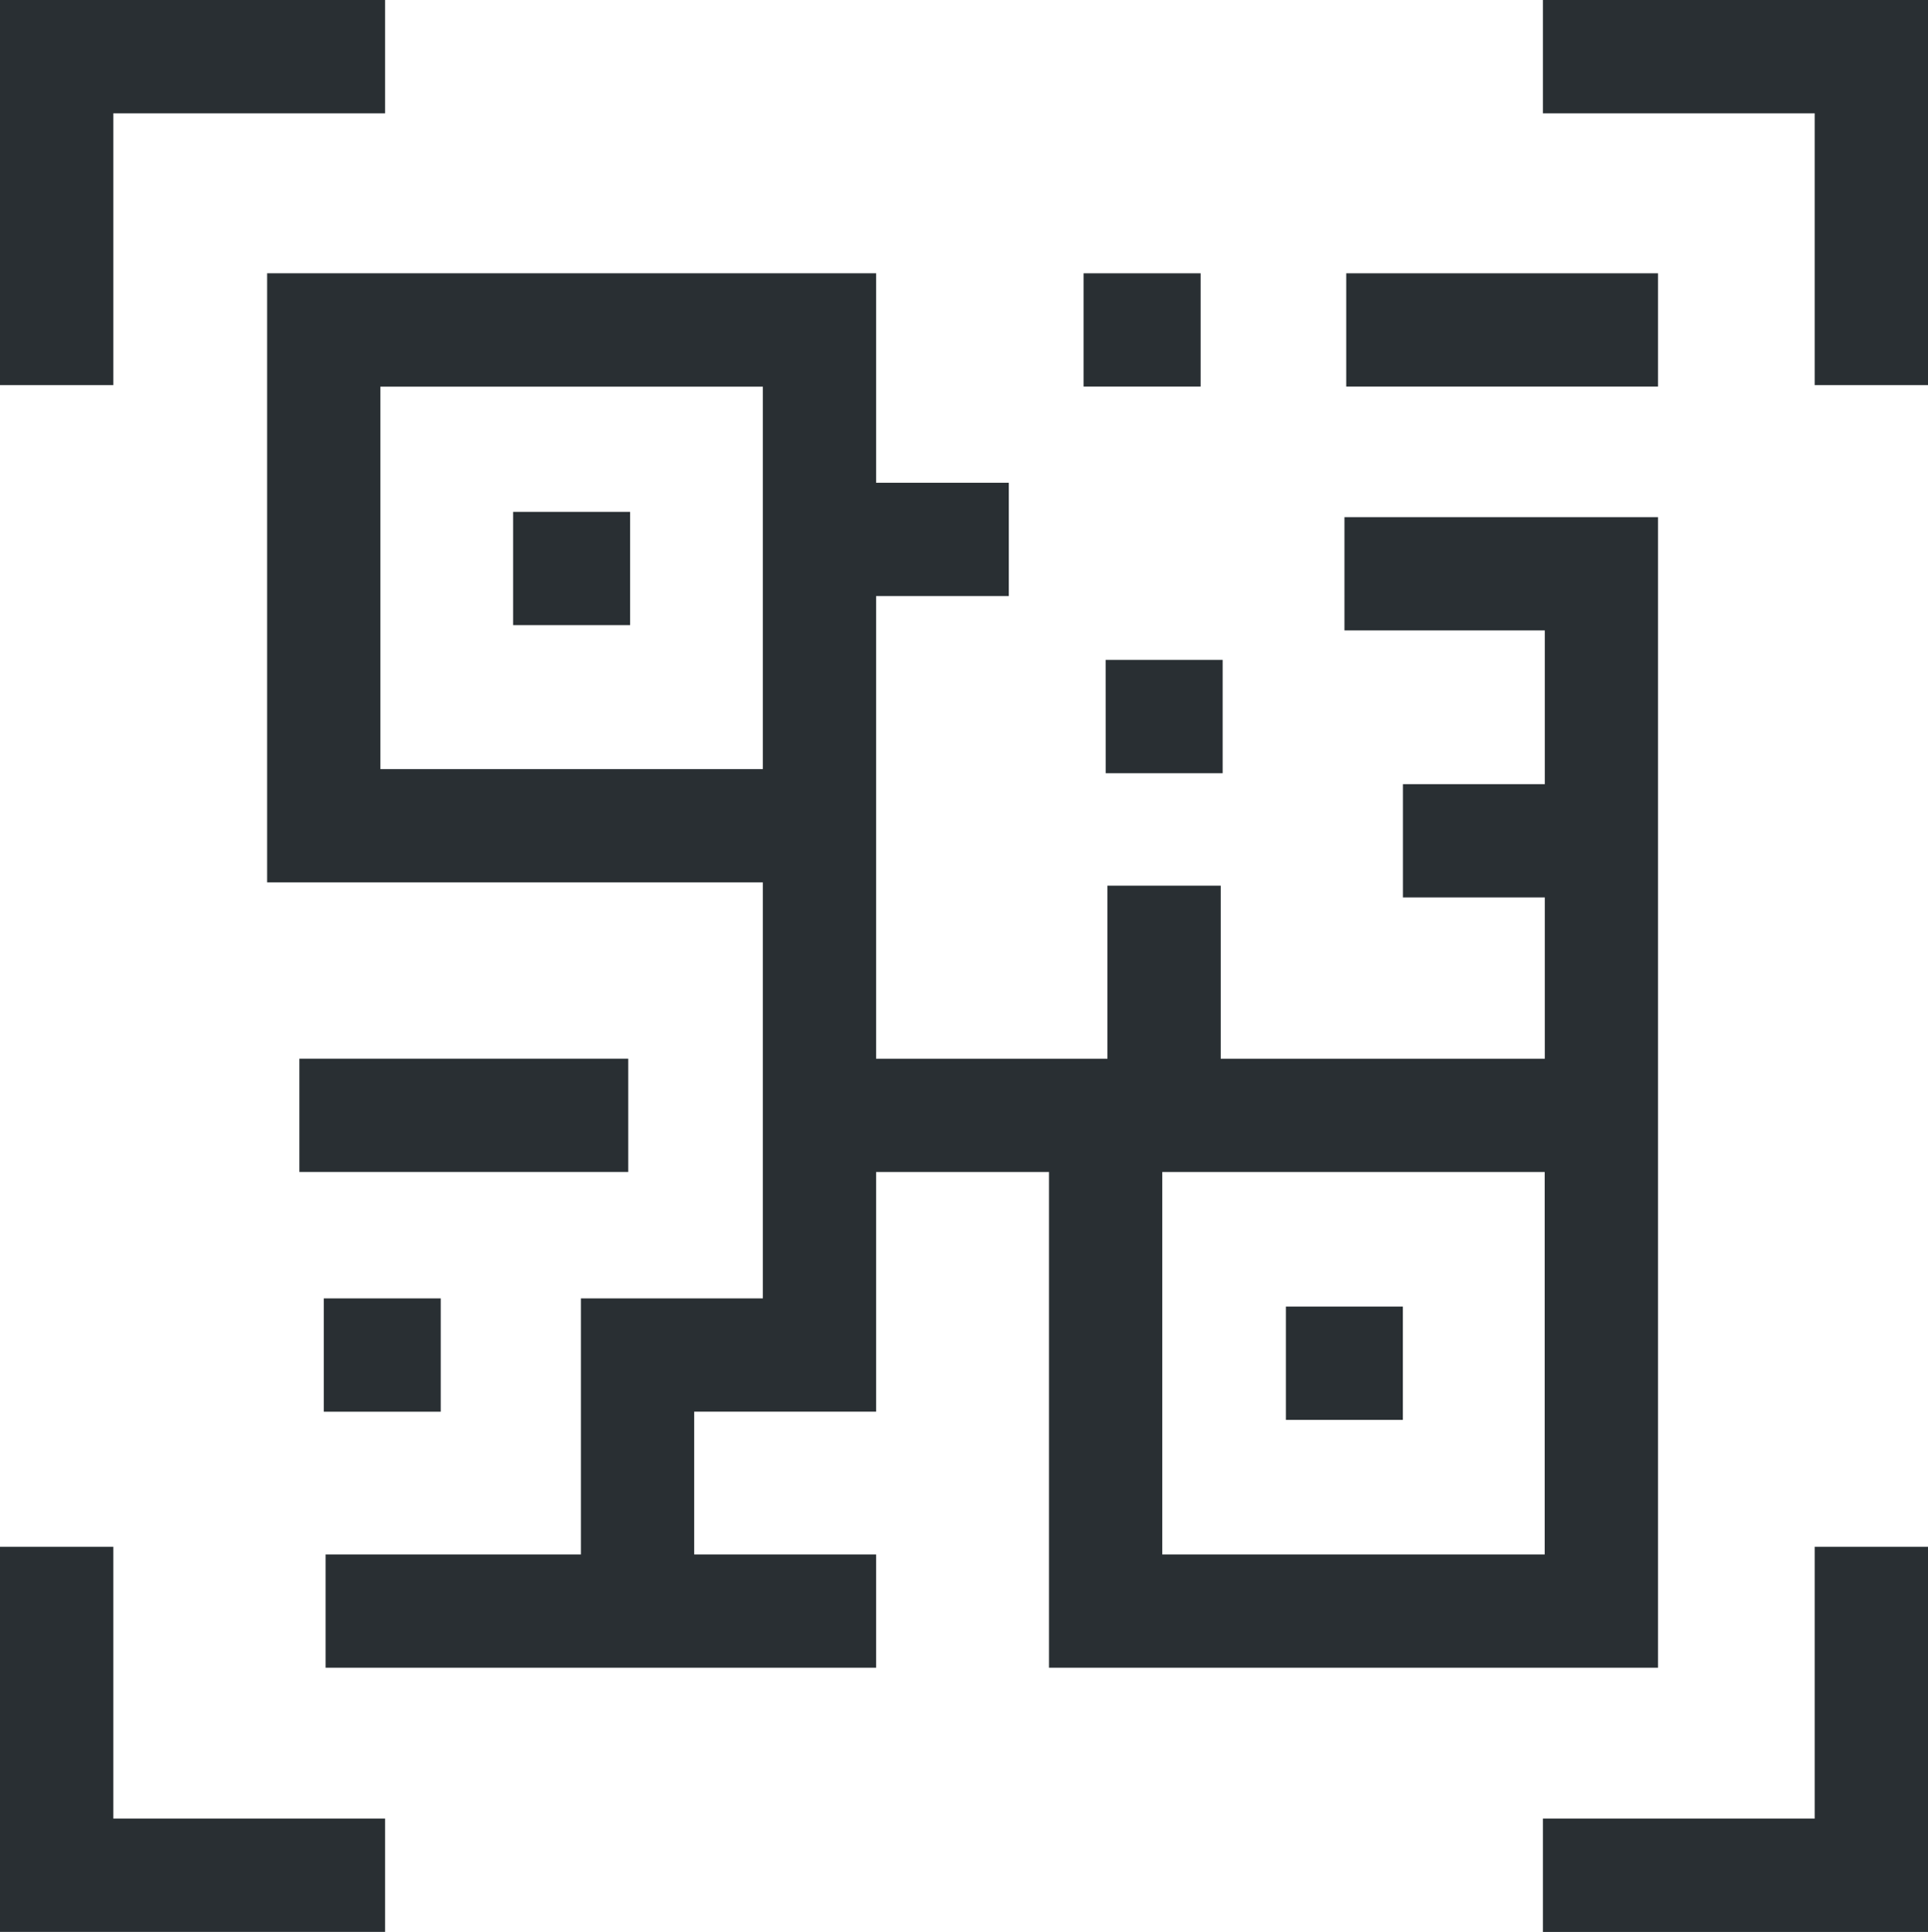 <svg xmlns="http://www.w3.org/2000/svg" width="94.705" height="94.891" viewBox="0 0 94.705 94.891"><defs><style>.a{fill:#292f33;}</style></defs><g transform="translate(-0.501)"><path class="a" d="M6.065,5.564H19.417V0H.5V18.916H6.065Z"/><path class="a" d="M139.578,140.89V84.376h-15.4V89.94h9.841v7.552h-6.967v5.564h6.967v7.922H118.1v-8.5h-5.564v8.5H101.172V88.251h6.519V82.688h-6.519V72.4H71.259v29.912H95.608V122.75H86.673v12.576H74.132v5.564h27.039v-5.564H92.237v-7.013h8.935V116.541h8.494V140.89h29.913Zm-5.564-5.564H115.229V116.541h18.785ZM76.823,77.967H95.608V96.752H76.823Z" transform="translate(-57.636 -58.976)"/><path class="a" d="M357.077,72.4H372.39v5.564H357.077Z" transform="translate(-290.448 -58.976)"/><path class="a" d="M136.413,135.563h5.746v5.564h-5.746Z" transform="translate(-110.707 -110.422)"/><path class="a" d="M341.092,346.049h5.746v5.564h-5.746Z" transform="translate(-277.427 -281.873)"/><path class="a" d="M287.523,72.4h5.746v5.564h-5.746Z" transform="translate(-233.793 -58.976)"/><path class="a" d="M293.352,174.775H299.1v5.564h-5.746Z" transform="translate(-238.541 -142.362)"/><path class="a" d="M86.259,343.882h5.746v5.564H86.259Z" transform="translate(-69.854 -280.108)"/><path class="a" d="M79.8,280.4H95.954v5.564H79.8Z" transform="translate(-64.593 -228.4)"/><path class="a" d="M6.065,409.668H.5v18.916H19.417v-5.564H6.065Z" transform="translate(0 -333.694)"/><path class="a" d="M409.167,0V5.564H422.52V18.916h5.564V0Z" transform="translate(-332.877)"/><path class="a" d="M422.52,423.021H409.167v5.564h18.916V409.668H422.52Z" transform="translate(-332.877 -333.694)"/></g></svg>